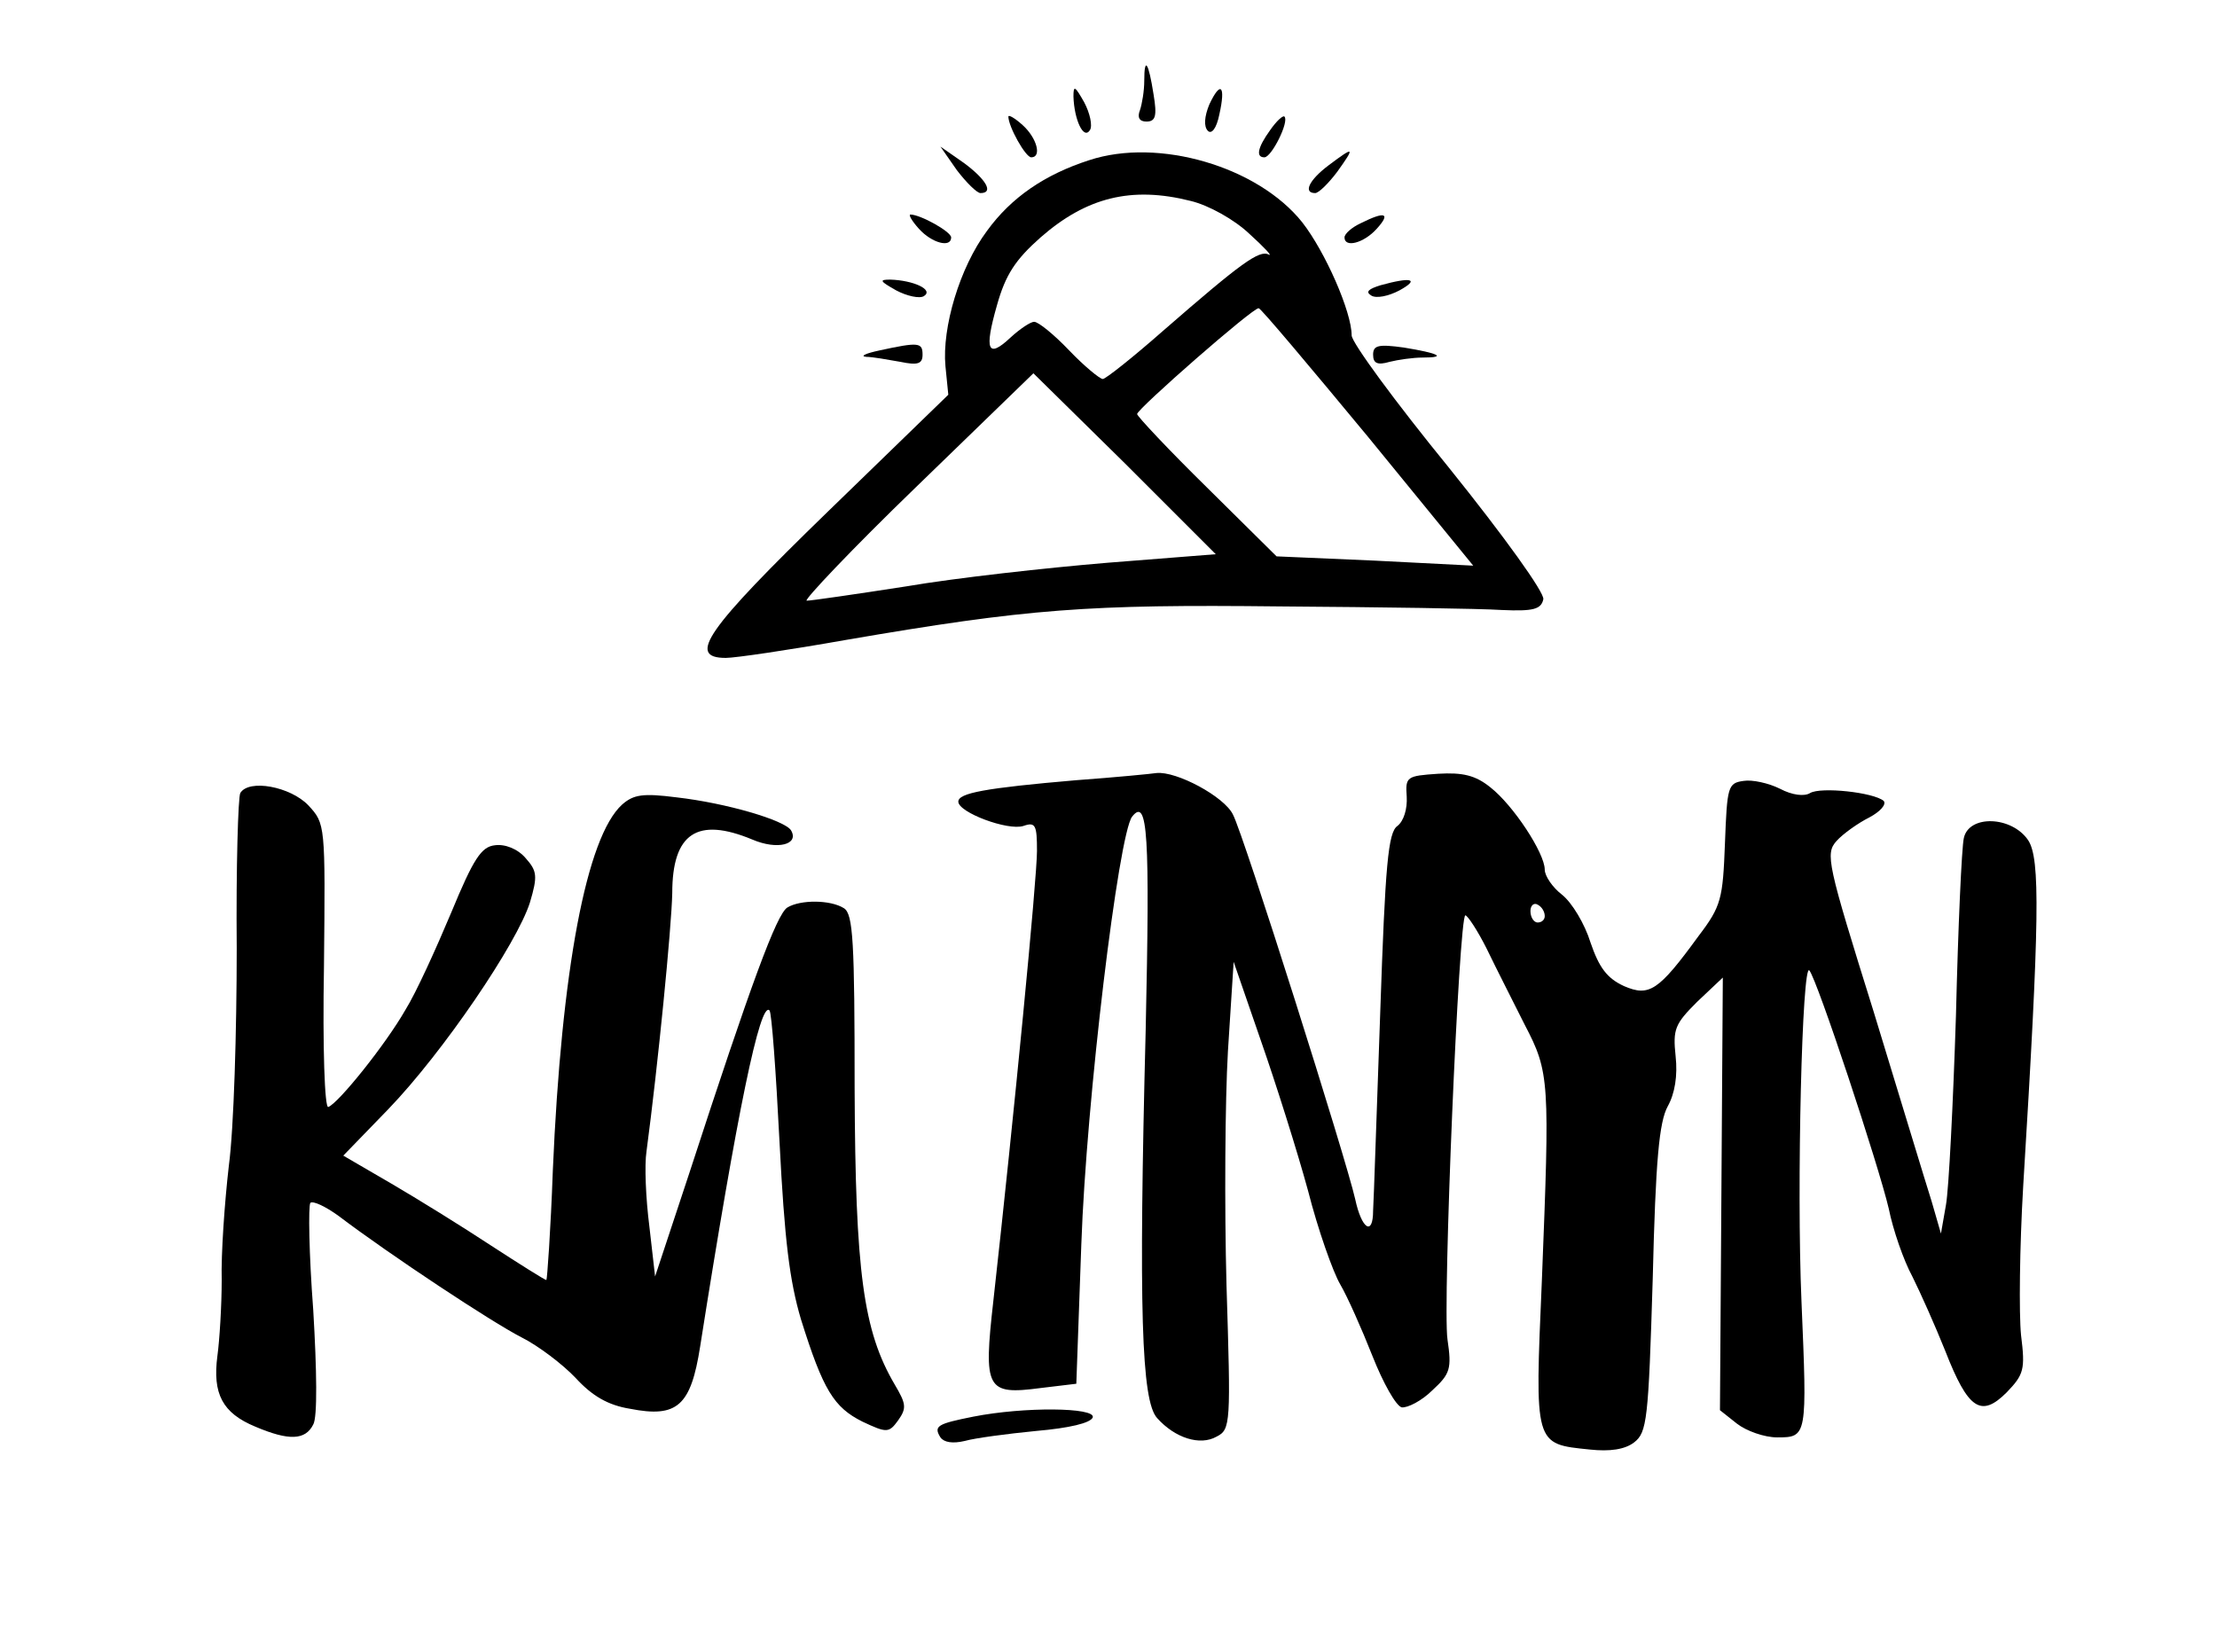 <?xml version="1.0" standalone="no"?>
<!DOCTYPE svg PUBLIC "-//W3C//DTD SVG 20010904//EN"
 "http://www.w3.org/TR/2001/REC-SVG-20010904/DTD/svg10.dtd">
<svg version="1.0" xmlns="http://www.w3.org/2000/svg"
 width="310pt" height="231pt" viewBox="0 0 310 231"
 preserveAspectRatio="xMidYMid meet">
<g transform="translate(0,231) scale(0.1,-0.1)"
fill="#000000" stroke="none">
<path d="M1600 2197 c0 -14 -3 -32 -6 -41 -4 -10 -1 -16 9 -16 13 0 15 8 10
38 -7 45 -13 54 -13 19z"/>
<path d="M1501 2175 c1 -32 14 -61 23 -47 4 6 0 24 -8 39 -13 23 -15 24 -15 8z"/>
<path d="M1691 2164 c-7 -17 -8 -31 -2 -37 5 -5 12 3 16 23 9 40 2 48 -14 14z"/>
<path d="M1410 2147 c0 -14 24 -57 32 -57 15 0 8 27 -12 45 -11 10 -20 15 -20
12z"/>
<path d="M1776 2128 c-18 -25 -20 -38 -8 -38 10 0 35 50 28 57 -2 2 -11 -6
-20 -19z"/>
<path d="M1338 2072 c13 -17 28 -32 33 -32 19 0 8 19 -23 42 l-33 23 23 -33z"/>
<path d="M1523 2086 c-62 -20 -109 -52 -143 -99 -38 -51 -63 -135 -58 -189 l4
-40 -168 -163 c-171 -166 -198 -205 -143 -205 13 0 88 11 167 25 256 44 339
50 608 47 140 -1 280 -3 310 -5 44 -2 55 1 58 15 2 9 -54 87 -132 184 -75 92
-136 175 -136 185 0 33 -37 117 -69 158 -62 78 -201 119 -298 87z m142 -57
c25 -6 61 -26 82 -46 21 -19 33 -32 27 -29 -13 7 -39 -12 -147 -106 -42 -37
-81 -68 -85 -68 -4 0 -26 18 -47 40 -21 22 -43 40 -49 40 -5 0 -20 -10 -33
-22 -32 -30 -37 -18 -19 45 12 43 26 64 61 95 64 56 127 72 210 51z m248 -330
l147 -180 -137 7 -138 6 -97 96 c-54 53 -98 100 -98 103 0 7 162 149 170 148
3 0 71 -81 153 -180z m-365 -176 c-84 -7 -211 -21 -281 -33 -71 -11 -133 -20
-139 -20 -5 0 63 72 153 159 l164 159 128 -126 127 -127 -152 -12z"/>
<path d="M1858 2079 c-28 -21 -36 -39 -19 -39 5 0 19 14 31 30 25 35 24 36
-12 9z"/>
<path d="M1285 1990 c18 -20 45 -27 45 -12 0 8 -43 32 -57 32 -3 0 2 -9 12
-20z"/>
<path d="M1903 1998 c-13 -6 -23 -15 -23 -20 0 -15 27 -8 45 12 20 22 12 25
-22 8z"/>
<path d="M1253 1904 c15 -8 33 -12 39 -8 14 9 -15 22 -47 23 -16 0 -15 -2 8
-15z"/>
<path d="M1930 1911 c-16 -5 -21 -9 -13 -14 7 -5 25 -1 40 7 29 16 16 19 -27
7z"/>
<path d="M1230 1820 c-19 -4 -28 -8 -19 -9 9 0 31 -4 48 -7 24 -5 31 -3 31 10
0 17 -5 18 -60 6z"/>
<path d="M1920 1814 c0 -12 6 -15 23 -10 12 3 33 6 46 6 35 0 23 6 -26 14 -36
5 -43 3 -43 -10z"/>
<path d="M1505 1219 c-128 -11 -165 -18 -165 -30 0 -15 69 -41 91 -34 17 6 19
1 19 -35 0 -38 -32 -369 -61 -629 -14 -124 -10 -132 66 -122 l50 6 7 195 c7
202 52 573 71 598 22 28 25 -25 19 -298 -10 -391 -6 -519 16 -543 25 -28 60
-39 83 -26 20 10 20 18 14 212 -3 111 -2 258 2 327 l8 125 38 -110 c21 -60 51
-155 66 -210 14 -55 35 -114 45 -131 10 -17 30 -62 45 -100 15 -38 33 -70 41
-72 8 -1 28 9 43 24 25 23 27 30 21 71 -7 48 16 593 25 593 3 0 17 -21 30 -47
13 -27 37 -74 53 -106 35 -67 35 -78 24 -357 -10 -232 -11 -229 67 -237 28 -3
49 0 62 10 18 14 20 31 26 229 4 166 9 219 21 241 10 18 14 43 11 70 -4 38 -1
45 30 76 l36 34 -2 -303 -2 -302 24 -19 c13 -10 38 -19 56 -19 42 0 42 1 34
190 -7 163 1 475 11 463 11 -13 97 -273 111 -333 6 -30 21 -73 33 -95 11 -22
32 -69 46 -104 32 -82 50 -94 86 -58 24 25 26 32 20 80 -3 30 -2 123 3 208 23
374 24 458 7 484 -23 34 -83 36 -90 3 -3 -13 -8 -124 -11 -248 -4 -124 -10
-243 -14 -265 l-7 -40 -13 45 c-8 25 -44 144 -81 265 -65 208 -68 221 -52 239
9 10 30 25 46 33 15 8 24 18 20 23 -14 12 -88 20 -103 11 -8 -5 -25 -3 -42 6
-16 8 -39 13 -51 11 -22 -3 -23 -8 -26 -87 -3 -78 -5 -88 -37 -130 -56 -77
-69 -85 -104 -70 -24 11 -35 26 -47 61 -8 26 -26 56 -40 67 -13 10 -24 26 -24
35 0 23 -44 90 -76 115 -21 17 -39 21 -73 19 -44 -3 -46 -4 -44 -32 1 -17 -4
-34 -13 -41 -13 -9 -17 -54 -24 -260 -5 -138 -9 -263 -10 -278 0 -36 -16 -26
-25 16 -12 54 -156 510 -171 538 -12 25 -79 61 -107 58 -6 -1 -57 -6 -112 -10z
m655 -190 c0 -5 -4 -9 -10 -9 -5 0 -10 7 -10 16 0 8 5 12 10 9 6 -3 10 -10 10
-16z"/>
<path d="M336 1201 c-3 -5 -6 -103 -5 -217 0 -115 -4 -252 -11 -304 -6 -52
-11 -124 -10 -160 0 -36 -3 -84 -6 -106 -7 -53 7 -80 53 -99 47 -20 70 -19 81
3 6 10 5 76 0 160 -6 79 -7 146 -4 150 4 3 21 -5 39 -18 74 -56 215 -149 256
-170 24 -12 58 -38 76 -57 23 -25 45 -38 76 -43 66 -13 85 4 98 87 52 330 84
484 97 470 3 -3 9 -85 14 -184 7 -137 14 -194 30 -248 31 -99 46 -123 86 -143
34 -16 37 -16 50 2 12 17 11 23 -5 50 -44 75 -55 157 -56 414 0 205 -2 244
-15 252 -19 12 -61 12 -79 1 -15 -9 -51 -107 -137 -371 l-48 -145 -8 70 c-5
39 -7 86 -4 105 16 120 35 313 36 361 0 84 35 107 112 75 35 -15 66 -7 54 13
-9 14 -90 38 -160 46 -47 6 -60 4 -76 -10 -50 -45 -85 -232 -97 -512 -3 -84
-8 -153 -9 -153 -2 0 -37 22 -77 48 -41 27 -104 66 -140 87 l-67 39 63 65 c77
80 180 232 198 289 11 37 10 44 -6 62 -11 13 -29 20 -43 18 -19 -2 -30 -19
-61 -94 -21 -50 -49 -112 -64 -136 -28 -49 -94 -131 -108 -136 -5 -2 -8 83 -6
196 2 200 2 200 -22 226 -25 26 -83 37 -95 17z"/>
<path d="M1361 329 c-50 -10 -56 -13 -46 -29 5 -7 17 -9 34 -5 14 4 59 10 100
14 46 4 76 11 79 19 4 14 -96 15 -167 1z"/>
</g>
</svg>
